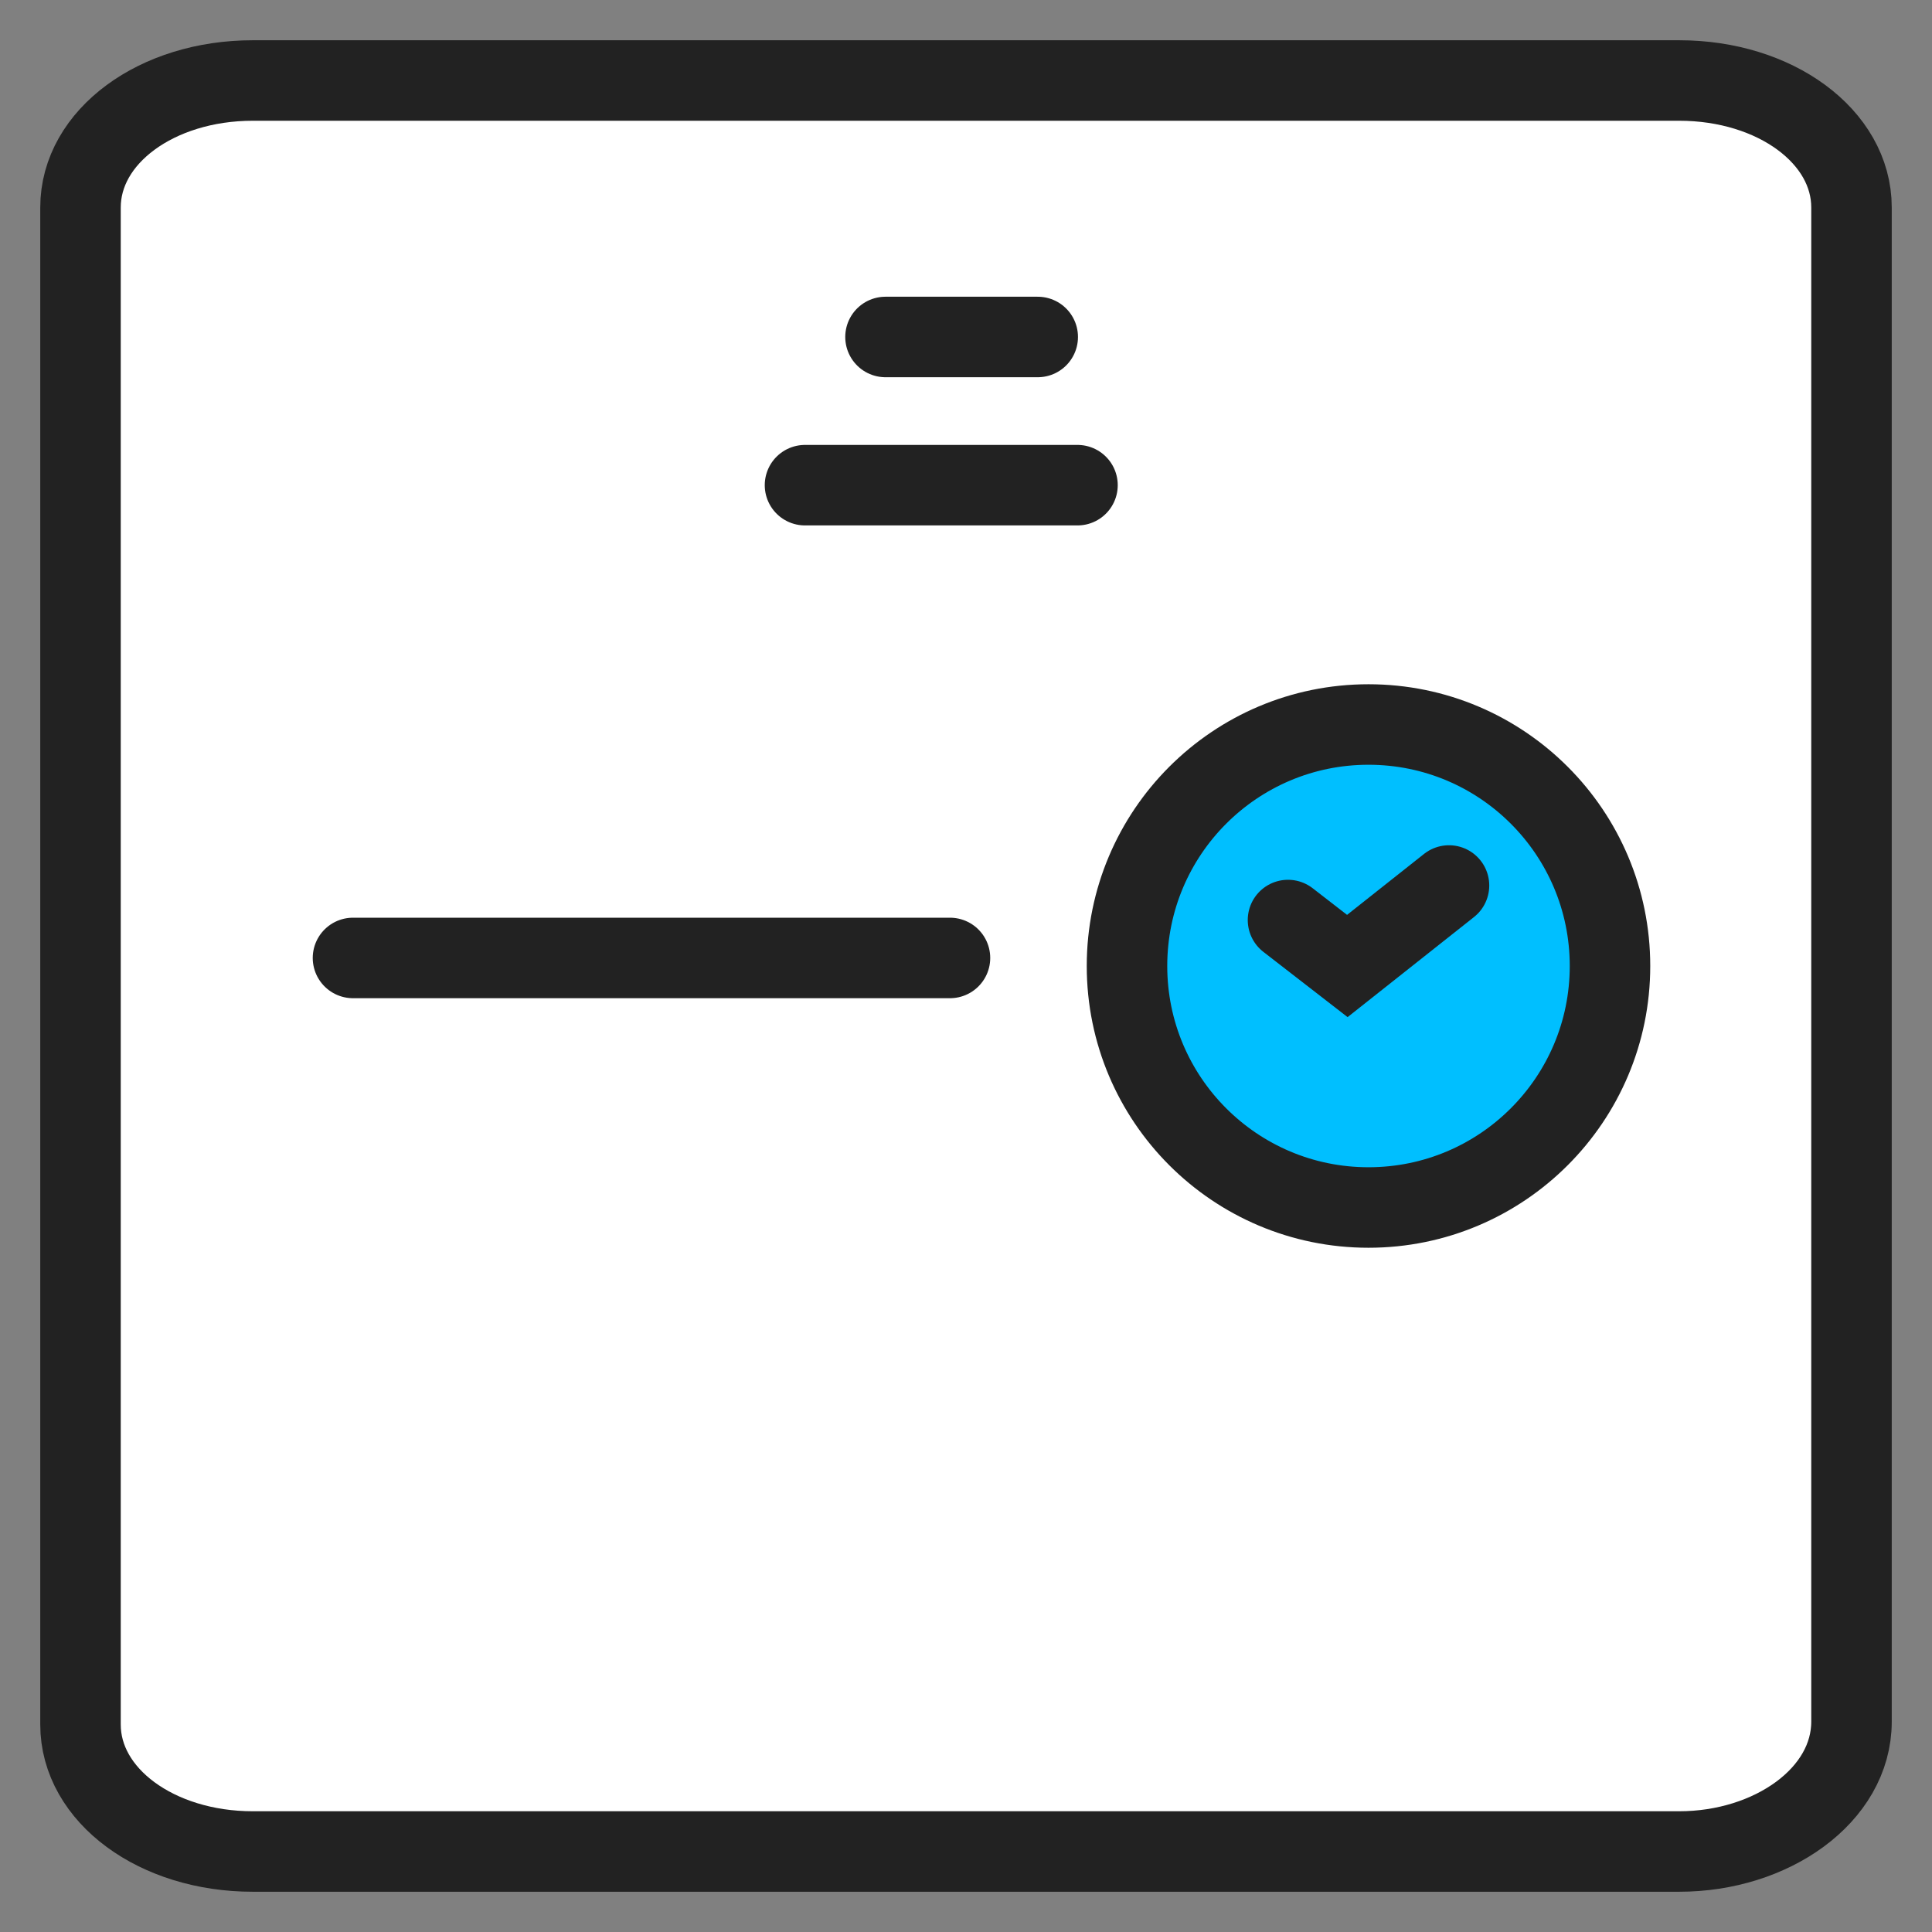 <svg width="24" height="24" viewBox="0 0 24 24" fill="none" xmlns="http://www.w3.org/2000/svg">
<rect x="0" y="0" width="24" height="24" fill="#808080" stroke="none"/>
<path d="M20.86 23H3.14C1.946 23 1 22.303 1 21.423V2.577C1 1.697 1.946 1 3.14 1H20.86C22.054 1 23 1.697 23 2.577V21.387C23 22.303 22.005 23 20.86 23Z" fill="white" stroke="#222222" stroke-miterlimit="10" stroke-linecap="round"/>
<path d="M10 6.027H13.385" stroke="#222222" stroke-miterlimit="10" stroke-linecap="round"/>
<path d="M11 4.186H12.891" stroke="#222222" stroke-miterlimit="10" stroke-linecap="round"/>
<path d="M4.385 11.9H11.801" stroke="#222222" stroke-miterlimit="10" stroke-linecap="round"/>
<path d="M17 15C18.657 15 20 13.657 20 12C20 10.343 18.657 9 17 9C15.343 9 14 10.343 14 12C14 13.657 15.343 15 17 15Z" fill="#00BFFF" stroke="#222222" stroke-miterlimit="10" stroke-linecap="round"/>
<path d="M16 11.429L16.737 12L18 11" stroke="#222222" stroke-miterlimit="10" stroke-linecap="round"/>
</svg>
